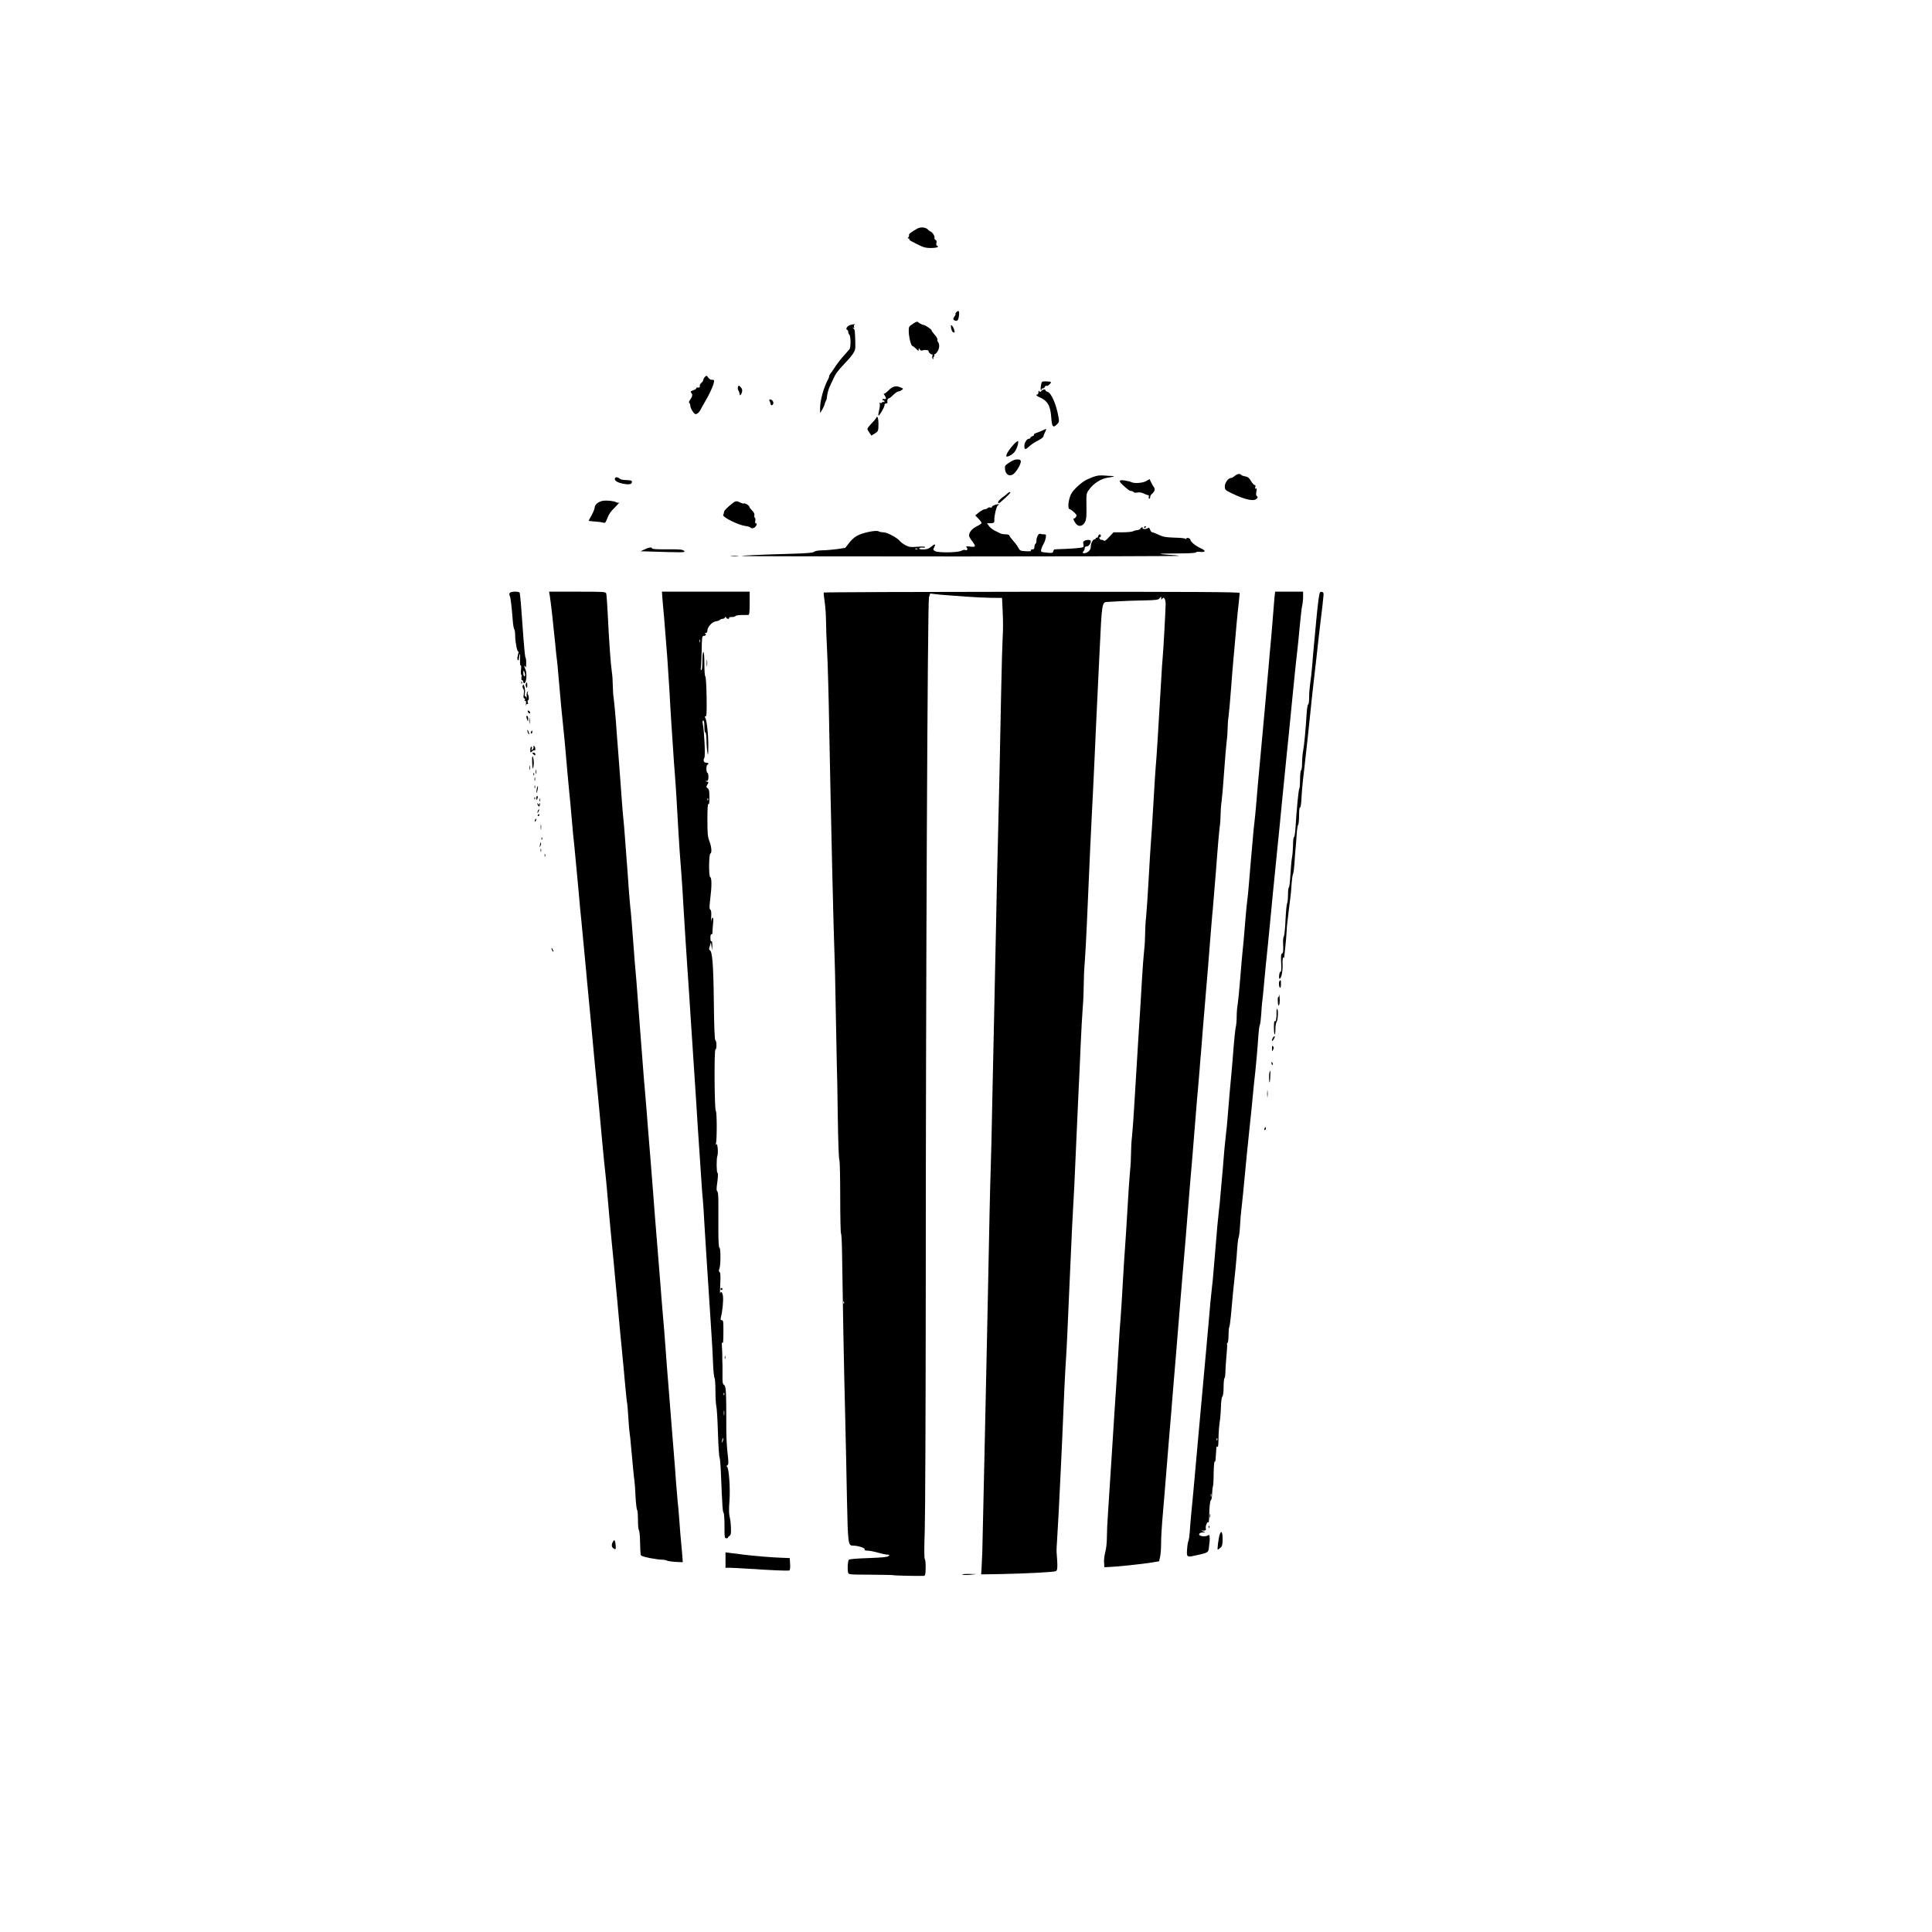 <?xml version="1.0" standalone="no"?>
<!DOCTYPE svg PUBLIC "-//W3C//DTD SVG 20010904//EN"
 "http://www.w3.org/TR/2001/REC-SVG-20010904/DTD/svg10.dtd">
<svg version="1.0" xmlns="http://www.w3.org/2000/svg"
 width="50" height="50" viewBox="0 0 1920 1920"
 preserveAspectRatio="xMidYMid meet">

<g transform="translate(0,1920) scale(0.1,-0.1)"
fill="#000000" stroke="none">
<path d="M9114 16927 c-62 -35 -84 -53 -80 -63 2 -6 -1 -17 -7 -23 -8 -8 -7
-11 3 -11 7 0 10 -3 7 -7 -4 -3 4 -12 18 -19 13 -7 37 -19 52 -27 68 -35 88
-41 143 -42 55 0 90 12 63 22 -8 3 -11 14 -7 29 4 16 1 26 -9 30 -8 3 -13 13
-10 24 4 16 -27 60 -42 60 -3 0 -14 9 -25 20 -23 23 -74 26 -106 7z"/>
<path d="M9502 16095 c-7 -8 -10 -15 -6 -15 3 0 -1 -12 -11 -26 -14 -22 -15
-28 -4 -35 29 -18 44 -5 49 44 6 49 -3 59 -28 32z"/>
<path d="M9080 15987 c-19 -12 -38 -26 -42 -32 -21 -29 8 -195 33 -195 3 0 18
-12 33 -26 23 -24 26 -25 26 -8 1 17 1 18 11 2 7 -13 15 -15 32 -9 21 8 62 1
55 -10 -5 -9 29 -38 37 -31 4 4 4 -3 1 -15 -4 -12 -2 -24 5 -29 7 -4 9 -3 5 4
-3 6 -2 13 4 17 6 4 8 11 5 16 -4 5 -1 9 5 9 5 0 19 14 29 31 19 31 19 74 1
93 -5 5 -6 14 -4 21 3 6 -10 29 -28 49 -18 21 -32 40 -30 43 4 7 -63 53 -78
53 -12 0 -52 21 -60 32 -3 4 -21 -3 -40 -15z"/>
<path d="M8451 15971 c-29 -8 -52 -41 -33 -48 6 -3 12 -12 12 -22 0 -9 5 -22
11 -28 15 -15 15 -127 1 -144 -7 -8 -33 -38 -59 -67 -27 -30 -65 -79 -85 -110
-20 -32 -42 -62 -48 -69 -5 -7 -10 -17 -10 -23 0 -6 -4 -18 -10 -28 -43 -79
-80 -211 -80 -285 l0 -52 21 34 c11 19 22 43 24 53 2 10 7 24 11 30 5 7 9 19
10 28 5 50 16 91 37 135 13 28 33 68 43 90 10 22 47 69 82 105 35 36 78 84 94
108 27 39 30 50 28 115 -3 120 -4 132 -20 145 -11 10 -12 12 -1 6 10 -5 13 -3
8 9 -3 9 -1 18 6 21 18 7 -14 5 -42 -3z"/>
<path d="M9450 15960 c0 -30 12 -59 26 -64 11 -4 13 1 8 22 -8 33 -34 65 -34
42z"/>
<path d="M7006 15455 c-9 -9 -16 -22 -16 -29 0 -7 -9 -21 -20 -31 -12 -10 -18
-25 -16 -32 5 -12 -6 -17 -26 -14 -5 0 -8 -3 -8 -8 0 -5 -14 -14 -32 -20 -24
-9 -29 -14 -20 -23 17 -17 15 -36 -8 -68 -13 -18 -16 -31 -10 -35 5 -3 10 -15
10 -26 0 -20 26 -68 44 -81 16 -11 42 9 60 44 9 18 25 47 35 63 63 106 106
208 96 225 -3 5 -13 7 -23 6 -9 -2 -24 8 -33 21 -15 23 -17 23 -33 8z"/>
<path d="M10345 15369 c-4 -22 -4 -43 -1 -46 3 -4 6 -1 6 5 0 7 6 12 14 12 8
0 17 7 20 16 3 8 10 13 16 9 11 -7 51 30 43 39 -4 3 -25 6 -49 6 -42 0 -42 -1
-49 -41z"/>
<path d="M7334 15355 c-4 -10 -2 -26 4 -36 7 -10 12 -26 12 -34 0 -24 17 -9
24 20 5 18 1 32 -13 47 -19 20 -21 20 -27 3z"/>
<path d="M8833 15323 c-21 -21 -42 -37 -47 -35 -5 2 -5 -3 1 -10 5 -7 13 -21
16 -30 4 -12 1 -16 -14 -13 -10 2 -19 0 -19 -6 0 -5 5 -9 10 -9 6 0 10 -5 10
-11 0 -5 -4 -8 -9 -4 -5 3 -12 1 -16 -5 -4 -6 -11 -7 -17 -4 -7 5 -9 1 -5 -9
3 -9 0 -39 -7 -67 -7 -27 -9 -50 -5 -50 11 0 59 83 59 103 0 10 7 17 15 17 8
0 14 3 14 8 -4 21 2 42 12 42 6 0 27 16 46 35 19 19 42 35 52 35 9 0 24 7 33
14 16 12 16 14 -8 24 -47 22 -81 15 -121 -25z"/>
<path d="M10350 15315 c-11 -13 -15 -13 -21 -3 -6 9 -9 6 -9 -9 0 -13 -4 -23
-10 -23 -21 0 -9 -16 23 -29 77 -33 107 -84 114 -199 7 -94 18 -108 56 -70 22
22 24 29 16 74 -22 127 -72 241 -110 251 -11 3 -19 9 -19 14 0 15 -27 10 -40
-6z"/>
<path d="M7649 15213 c5 -10 9 -22 9 -28 1 -17 19 -16 26 1 7 19 -10 44 -31
44 -10 0 -11 -5 -4 -17z"/>
<path d="M8710 15052 c0 -5 -20 -31 -45 -56 -25 -26 -45 -52 -45 -58 0 -5 9
-23 20 -38 l20 -29 35 22 c33 21 34 24 35 89 0 37 -4 70 -10 73 -5 3 -10 2
-10 -3z"/>
<path d="M10368 14926 c-14 -8 -42 -19 -62 -26 -20 -6 -34 -15 -31 -20 3 -5
-4 -11 -15 -15 -11 -3 -20 -11 -20 -16 0 -5 -6 -9 -14 -9 -21 0 -46 -39 -46
-71 0 -39 9 -41 47 -6 19 17 49 38 66 47 48 23 77 44 77 55 0 5 7 23 15 39 19
36 16 39 -17 22z"/>
<path d="M10072 14781 c-41 -44 -72 -93 -72 -113 0 -15 43 2 73 30 26 25 51
90 45 117 -2 7 -21 -7 -46 -34z"/>
<path d="M10090 14632 c-13 -2 -43 -17 -65 -32 -38 -26 -41 -31 -37 -65 6 -47
37 -70 73 -53 26 12 72 79 82 120 7 28 -7 37 -53 30z"/>
<path d="M12270 14470 c-13 -11 -29 -20 -36 -20 -28 0 -63 -49 -62 -85 1 -33
5 -37 72 -69 134 -64 220 -82 247 -50 10 12 10 17 0 23 -9 6 -10 20 -5 46 5
29 4 36 -6 30 -9 -5 -10 -2 -5 14 4 14 2 21 -7 21 -7 0 -23 18 -36 40 -17 30
-30 41 -57 46 -19 3 -38 10 -41 15 -9 15 -40 10 -64 -11z"/>
<path d="M10915 14474 c-16 -3 -39 -9 -50 -13 -11 -5 -38 -16 -60 -25 -44 -19
-119 -84 -152 -131 -33 -48 -49 -165 -22 -165 6 0 24 -13 42 -30 27 -25 30
-33 20 -47 -6 -10 -16 -17 -21 -16 -16 4 17 -56 37 -67 28 -15 58 -1 75 35 12
25 15 61 13 156 -2 118 -1 126 23 159 49 69 123 115 200 125 52 6 65 15 24 15
-16 0 -45 2 -64 4 -19 2 -48 2 -65 0z"/>
<path d="M6110 14441 c0 -21 30 -38 85 -49 54 -10 85 -5 85 17 0 17 -6 18 -75
21 -20 1 -41 7 -48 14 -19 18 -47 16 -47 -3z"/>
<path d="M11392 14420 c-35 -21 -120 -27 -150 -11 -9 5 -38 12 -64 16 -75 11
-66 -12 39 -95 7 -6 19 -10 27 -10 8 0 18 -5 21 -10 4 -6 21 -8 38 -5 20 4 43
1 62 -9 17 -9 36 -16 44 -16 7 0 11 -6 8 -15 -4 -8 -2 -17 3 -20 6 -4 10 3 10
13 0 11 7 25 16 32 28 24 37 50 22 67 -7 9 -20 31 -28 49 l-16 33 -32 -19z"/>
<path d="M10013 14297 c-6 -7 -30 -25 -52 -41 -37 -27 -54 -56 -33 -56 9 0
112 95 112 104 0 10 -14 6 -27 -7z"/>
<path d="M5982 14221 c-42 -11 -72 -38 -72 -65 0 -12 -14 -45 -30 -75 -17 -30
-30 -55 -30 -57 0 -1 28 -4 63 -7 34 -2 71 -7 82 -11 16 -6 23 -1 33 26 26 65
37 80 87 130 27 28 44 47 38 44 -7 -4 -21 -3 -30 3 -27 14 -104 21 -141 12z"/>
<path d="M7280 14199 c-57 -45 -84 -73 -85 -88 0 -9 -4 -22 -8 -28 -12 -20
147 -100 219 -110 24 -3 47 -10 50 -14 8 -14 34 -11 50 5 16 17 19 36 4 36 -6
0 -8 10 -4 24 3 13 1 27 -4 30 -6 3 -8 15 -5 26 3 13 -5 29 -25 49 -16 17 -27
32 -25 35 3 2 -7 12 -21 22 -15 9 -29 14 -33 11 -3 -4 -18 0 -34 8 -37 19 -49
18 -79 -6z"/>
<path d="M9873 14176 c-13 -7 -20 -15 -17 -19 3 -3 -3 -3 -14 0 -11 2 -23 0
-26 -6 -4 -6 -16 -11 -27 -11 -11 0 -37 -14 -59 -31 l-38 -31 34 -35 c19 -19
31 -39 28 -44 -3 -5 -27 -20 -53 -33 -43 -22 -71 -57 -71 -90 0 -7 13 -30 30
-52 41 -55 39 -63 -17 -56 -43 5 -47 3 -35 -11 14 -16 0 -33 -18 -22 -5 3 -22
-1 -37 -9 -37 -18 -228 -21 -260 -3 -21 12 -21 14 -8 40 17 34 5 35 -33 2 -23
-19 -41 -25 -77 -25 -31 0 -44 4 -39 11 3 6 19 9 35 7 16 -3 25 0 22 5 -3 6
-36 7 -79 3 -63 -5 -80 -3 -114 15 -22 12 -46 29 -53 38 -26 35 -129 91 -168
91 -17 0 -38 4 -48 10 -26 13 -150 -12 -209 -42 -28 -14 -62 -44 -84 -74 l-38
-49 -82 -12 c-46 -6 -112 -12 -147 -12 -39 -1 -71 -6 -80 -15 -12 -10 -72 -15
-246 -20 -284 -8 -469 -16 -474 -22 -2 -2 976 -4 2174 -4 1198 0 2176 3 2173
6 -4 3 -46 8 -94 10 -49 3 -91 7 -93 10 -2 2 75 4 172 4 107 0 178 4 182 10 3
6 21 8 39 6 59 -7 64 10 10 35 -53 24 -104 66 -104 85 0 6 -9 14 -20 17 -11 3
-20 0 -20 -6 0 -8 -3 -8 -8 -2 -4 6 -53 11 -110 12 -86 3 -112 7 -156 28 -29
14 -58 25 -65 25 -6 0 -16 12 -21 26 -8 20 -13 24 -23 16 -15 -13 -58 -12 -51
0 3 4 0 8 -6 8 -6 0 -13 -6 -16 -13 -2 -7 -16 -14 -30 -15 -14 -1 -34 -6 -44
-12 -10 -5 -58 -10 -106 -10 l-88 0 -43 -46 c-33 -36 -46 -44 -56 -35 -8 6
-16 9 -19 6 -3 -3 -11 1 -18 10 -8 10 -9 15 -1 15 6 0 11 7 11 15 0 22 -21 18
-27 -5 -3 -11 -9 -17 -14 -14 -5 3 -9 0 -9 -5 0 -6 -6 -11 -13 -11 -17 0 -37
-42 -37 -75 0 -27 -20 -51 -51 -60 -25 -8 -37 1 -21 17 7 7 12 20 12 30 0 11
7 18 20 18 19 0 40 27 40 52 0 15 -33 17 -62 4 -13 -6 -16 -15 -11 -36 5 -27
3 -29 -38 -35 -24 -3 -89 -8 -144 -10 -55 -2 -103 -4 -106 -5 -4 0 -9 -9 -12
-19 -4 -16 -12 -18 -53 -14 -27 2 -54 6 -61 8 -14 5 -6 38 18 80 10 17 20 45
22 63 5 28 3 32 -18 32 -13 0 -30 2 -37 5 -17 7 -38 -33 -38 -70 0 -13 -4 -27
-10 -30 -5 -3 -10 -17 -10 -31 0 -18 -5 -24 -21 -24 -11 0 -17 -4 -14 -11 5
-7 -12 -9 -50 -7 -54 3 -59 5 -76 36 -9 19 -34 51 -53 72 -20 22 -36 44 -36
50 0 5 -16 10 -35 10 -19 0 -43 4 -53 9 -9 5 -34 17 -55 27 -22 11 -48 31 -59
47 l-19 27 35 0 c32 0 40 7 38 31 -4 33 20 136 34 146 17 12 17 13 -2 12 -10
-1 -29 -7 -41 -13z m-756 -432 c-3 -3 -12 -4 -19 -1 -8 3 -5 6 6 6 11 1 17 -2
13 -5z"/>
<path d="M11370 13959 c0 -5 5 -7 10 -4 6 3 10 8 10 11 0 2 -4 4 -10 4 -5 0
-10 -5 -10 -11z"/>
<path d="M6405 13740 l-40 -19 30 0 c407 -13 420 -13 404 4 -14 14 -39 17
-168 16 -98 -1 -151 2 -151 9 0 15 -30 11 -75 -10z"/>
<path d="M7268 13673 c17 -2 47 -2 65 0 17 2 3 4 -33 4 -36 0 -50 -2 -32 -4z"/>
<path d="M5064 13305 c-3 -8 -2 -20 2 -27 8 -12 19 -104 30 -248 3 -41 10 -79
15 -84 5 -6 9 -37 9 -70 1 -62 21 -161 32 -151 3 3 1 -12 -5 -35 -7 -26 -8
-43 -1 -50 6 -6 11 1 12 22 5 60 14 43 10 -19 -1 -34 1 -59 6 -56 5 4 7 -14 4
-41 -3 -25 -2 -48 2 -51 4 -2 5 -16 2 -30 -2 -15 0 -25 7 -25 6 0 11 -7 11
-15 0 -8 4 -15 9 -15 23 0 31 102 12 139 -6 11 -11 26 -10 33 0 7 4 4 9 -7 6
-15 9 -7 9 31 1 28 -2 54 -6 58 -5 4 -13 85 -20 179 -20 289 -33 451 -38 465
-6 18 -94 16 -101 -3z m155 -812 c1 -7 -3 -13 -9 -13 -5 0 -10 15 -9 33 0 27
2 29 9 12 5 -11 9 -26 9 -32z"/>
<path d="M5464 13278 c10 -59 39 -322 55 -488 5 -58 12 -125 16 -150 3 -25 11
-101 16 -170 20 -233 33 -370 49 -520 6 -52 15 -151 21 -220 14 -162 25 -292
37 -410 6 -52 15 -153 21 -225 6 -71 13 -152 16 -180 3 -27 10 -93 15 -145 19
-207 28 -300 39 -415 15 -169 19 -216 31 -330 15 -152 27 -278 39 -410 6 -66
13 -145 16 -175 13 -131 52 -545 70 -745 3 -33 10 -103 15 -155 22 -225 29
-292 39 -405 6 -66 13 -145 16 -175 3 -30 9 -102 15 -160 11 -120 16 -166 31
-305 5 -55 15 -154 20 -220 6 -66 15 -163 19 -215 5 -52 13 -138 18 -190 5
-52 15 -149 21 -215 6 -66 13 -145 16 -175 14 -141 25 -263 33 -355 5 -55 14
-152 20 -215 7 -63 14 -142 17 -175 3 -33 10 -103 15 -155 4 -52 13 -144 19
-205 5 -60 12 -120 15 -131 2 -12 7 -75 11 -140 4 -66 9 -130 12 -144 3 -14 9
-68 13 -120 16 -173 30 -325 35 -355 3 -16 8 -88 11 -158 4 -70 11 -130 16
-133 4 -3 8 -47 8 -98 0 -50 4 -96 9 -102 6 -5 11 -58 12 -118 1 -60 4 -116 6
-126 3 -13 27 -21 91 -34 48 -9 102 -16 120 -16 18 0 41 -4 50 -9 10 -5 49
-11 87 -13 l70 -3 -2 35 c-1 19 -6 82 -12 140 -6 58 -15 168 -20 245 -6 77
-13 163 -17 190 -3 28 -10 113 -16 190 -5 77 -13 185 -18 240 -4 55 -16 195
-25 310 -9 116 -21 264 -26 330 -17 207 -27 335 -38 490 -6 83 -15 200 -21
260 -5 61 -12 142 -15 180 -3 39 -9 120 -14 180 -27 332 -44 543 -52 645 -5
63 -13 169 -18 235 -5 66 -17 215 -26 330 -9 116 -21 260 -26 320 -4 61 -11
142 -14 180 -3 39 -10 120 -15 180 -6 61 -15 175 -21 255 -6 80 -15 197 -20
260 -5 63 -13 169 -18 235 -26 342 -31 415 -37 470 -3 33 -10 112 -14 175 -22
292 -29 379 -35 425 -3 28 -11 118 -17 200 -5 83 -14 195 -18 250 -4 55 -13
167 -19 250 -6 82 -13 168 -16 190 -3 22 -10 108 -16 190 -10 144 -16 216 -37
495 -6 69 -15 195 -21 280 -7 85 -16 185 -21 223 -6 37 -10 99 -10 137 0 38
-4 100 -10 137 -12 83 -28 315 -40 566 -5 103 -12 197 -15 208 -6 18 -18 19
-287 19 l-281 0 7 -42z"/>
<path d="M6584 13238 c4 -46 11 -126 16 -178 4 -52 11 -131 14 -175 3 -44 11
-141 17 -215 5 -74 15 -218 21 -320 5 -102 14 -241 18 -310 5 -69 13 -197 19
-285 5 -88 13 -189 16 -225 3 -36 11 -146 17 -245 5 -99 14 -241 18 -315 5
-74 11 -175 14 -225 3 -49 11 -151 17 -225 6 -74 15 -214 20 -310 6 -96 14
-236 19 -310 5 -74 13 -198 18 -275 5 -77 14 -216 21 -310 6 -93 13 -206 16
-250 3 -44 9 -145 15 -225 13 -199 26 -394 39 -595 6 -93 13 -208 16 -255 8
-117 22 -326 34 -505 5 -82 12 -177 16 -210 3 -33 11 -145 16 -250 6 -104 15
-248 20 -320 15 -230 27 -406 38 -585 6 -96 13 -209 16 -250 3 -41 8 -138 11
-215 3 -77 10 -144 15 -149 5 -6 9 -64 9 -131 0 -66 4 -134 9 -152 5 -17 12
-136 16 -265 4 -128 11 -238 16 -243 4 -6 10 -71 13 -145 14 -343 18 -396 27
-404 5 -6 9 -65 9 -132 0 -116 1 -123 20 -121 10 1 17 3 15 6 -3 2 3 10 14 17
15 11 17 24 15 82 -1 39 -7 87 -13 109 -7 25 -8 77 -2 153 10 124 -5 329 -23
343 -8 5 -6 10 3 16 12 8 12 25 2 115 -7 58 -13 161 -13 229 0 388 -2 438 -21
452 -16 11 -18 27 -17 107 1 51 0 104 -1 118 -1 14 -1 39 -1 55 1 17 -1 59 -3
95 -3 44 -2 59 4 45 7 -13 10 20 10 103 1 106 -1 122 -15 122 -13 0 -15 6 -10
28 16 61 26 169 21 210 -6 41 -19 54 -28 30 -3 -7 -2 36 1 95 4 79 2 111 -7
116 -9 6 -9 15 -1 35 13 36 13 206 0 206 -7 0 -10 56 -11 153 0 83 0 166 0
182 0 17 0 73 0 125 0 58 -4 97 -11 101 -7 5 -8 24 -4 55 12 85 14 124 6 129
-10 6 -11 140 -1 167 11 30 2 135 -11 116 -6 -9 -7 -6 -3 9 11 39 10 313 -1
321 -14 9 -18 612 -4 612 14 0 13 87 -1 92 -7 2 -12 123 -15 378 -4 370 -15
507 -40 517 -9 3 -9 13 0 41 l11 37 6 -40 6 -40 2 48 c0 30 -3 46 -9 42 -6 -4
-10 10 -10 35 0 25 4 39 10 35 6 -3 10 4 10 18 0 13 3 52 6 86 5 41 3 61 -4
61 -6 0 -13 -17 -15 -37 -2 -21 -2 -5 0 36 4 53 1 76 -8 81 -10 7 -10 27 -1
104 16 126 16 213 0 219 -16 5 -14 230 2 235 16 6 11 68 -10 122 -17 44 -20
74 -20 218 0 111 4 162 10 152 7 -10 10 9 10 64 0 64 -3 81 -17 92 -15 11 -16
16 -5 33 16 27 15 29 -5 34 -17 4 -17 5 0 6 13 1 17 10 17 41 0 22 -4 40 -10
40 -5 0 -10 18 -10 40 0 22 5 40 10 40 6 0 10 5 10 10 0 6 -9 10 -20 10 -26 0
-35 22 -20 49 11 21 -1 262 -16 339 -4 21 -3 32 5 32 7 0 11 -22 11 -60 0 -33
4 -60 10 -60 6 0 10 -31 11 -72 0 -40 4 -95 9 -123 6 -42 8 -34 9 56 1 115
-15 267 -31 287 -7 8 -6 12 3 12 12 0 13 35 11 197 -2 112 -7 199 -13 201 -5
2 -9 57 -9 123 0 73 -4 119 -10 119 -6 0 -10 -37 -10 -90 0 -54 -4 -90 -10
-90 -6 0 -8 10 -5 23 3 12 6 88 8 169 2 131 4 148 19 148 21 0 32 17 16 23 -8
3 -6 6 5 6 11 1 17 9 17 26 0 34 49 87 84 90 16 2 33 8 39 14 6 6 19 11 28 11
10 0 20 6 23 13 5 10 7 10 12 0 3 -7 12 -13 20 -13 9 0 13 4 9 9 -3 5 9 9 26
9 17 -1 34 4 37 9 4 6 32 11 62 11 30 0 61 0 68 1 9 1 12 31 12 116 l0 115
-436 0 -436 0 6 -82z m373 -420 c-3 -7 -5 -2 -5 12 0 14 2 19 5 13 2 -7 2 -19
0 -25z m80 -1570 c-3 -8 -6 -5 -6 6 -1 11 2 17 5 13 3 -3 4 -12 1 -19z m160
-5910 c-3 -8 -6 -5 -6 6 -1 11 2 17 5 13 3 -3 4 -12 1 -19z m0 -200 c-2 -13
-4 -5 -4 17 -1 22 1 32 4 23 2 -10 2 -28 0 -40z m-17 -265 c-11 -17 -11 -17
-6 0 3 10 6 24 7 30 0 9 2 9 5 0 3 -7 0 -20 -6 -30z"/>
<path d="M8186 13311 c-2 -3 3 -46 10 -96 7 -49 13 -135 13 -190 0 -55 5 -190
11 -300 6 -110 16 -461 21 -780 16 -849 44 -2054 52 -2225 3 -52 8 -291 12
-530 4 -239 9 -491 11 -560 3 -69 7 -309 10 -535 3 -226 10 -414 15 -420 5 -5
9 -166 9 -372 0 -200 4 -363 8 -363 4 0 9 -82 10 -182 8 -556 17 -1055 32
-1658 5 -212 13 -572 17 -800 9 -442 12 -460 58 -460 50 0 123 -23 118 -37 -4
-9 4 -13 28 -13 19 0 66 -9 104 -20 39 -11 81 -20 95 -20 21 0 22 -2 10 -14
-11 -10 -63 -15 -199 -20 -105 -3 -189 -10 -195 -16 -11 -11 -16 -88 -8 -126
4 -22 7 -22 224 -23 122 -1 224 -3 227 -5 6 -4 249 -9 297 -7 19 1 21 7 23 77
1 42 -2 81 -8 88 -7 8 -7 104 -1 286 5 151 9 1173 10 2270 0 3074 18 6957 32
7004 l12 38 55 -7 c31 -4 81 -8 111 -10 30 -2 116 -8 190 -14 74 -6 185 -11
247 -12 l111 -1 7 -145 c4 -80 4 -184 0 -232 -3 -47 -11 -304 -16 -571 -14
-732 -18 -888 -29 -1350 -6 -234 -16 -654 -21 -935 -6 -280 -15 -685 -19 -900
-5 -214 -13 -610 -19 -880 -5 -269 -12 -575 -16 -680 -6 -174 -11 -407 -35
-1605 -14 -654 -43 -1998 -48 -2185 -1 -22 -3 -81 -6 -131 l-5 -90 192 3 c247
5 527 19 550 29 18 7 19 44 7 194 -1 8 1 51 4 95 8 114 25 432 37 700 11 220
16 343 37 830 6 121 13 261 17 310 6 85 16 307 35 750 22 498 30 666 35 740 5
74 14 245 35 740 5 105 13 282 18 395 6 113 15 322 21 465 6 143 16 314 21
380 6 66 10 167 10 225 0 58 4 159 10 225 5 66 15 237 21 380 27 636 44 989
53 1160 3 55 13 249 21 430 8 182 17 380 20 440 6 129 20 414 34 710 21 447
23 462 74 463 18 1 75 4 127 7 52 3 159 7 237 8 128 3 144 5 158 23 14 19 14
19 15 -1 0 -16 2 -17 10 -5 16 26 35 -6 34 -58 -2 -82 -23 -465 -29 -522 -3
-30 -11 -138 -16 -240 -30 -513 -45 -764 -54 -855 -3 -39 -11 -151 -16 -250
-17 -293 -27 -446 -33 -520 -3 -38 -13 -194 -21 -345 -8 -151 -20 -318 -25
-370 -6 -52 -10 -130 -10 -174 0 -43 -4 -117 -10 -165 -5 -47 -15 -174 -21
-281 -10 -182 -16 -271 -39 -635 -13 -202 -27 -443 -40 -655 -6 -102 -15 -224
-20 -271 -6 -48 -10 -124 -10 -170 0 -46 -4 -127 -10 -179 -5 -52 -17 -219
-25 -370 -9 -151 -18 -302 -21 -335 -3 -33 -9 -125 -14 -205 -21 -366 -30
-510 -35 -570 -4 -36 -11 -139 -16 -230 -22 -366 -28 -455 -44 -690 -9 -135
-20 -312 -25 -395 -18 -290 -29 -461 -39 -605 -6 -80 -11 -187 -11 -238 0 -55
-7 -116 -16 -147 -8 -30 -14 -76 -12 -102 l3 -48 60 3 c78 3 320 29 412 44
l72 12 10 45 c6 25 10 87 10 136 0 50 5 146 11 215 6 69 15 181 21 250 15 184
26 322 44 540 19 220 30 361 44 535 5 66 17 206 26 310 17 204 29 349 44 540
5 66 17 206 26 310 9 105 21 242 26 305 16 205 28 351 44 545 9 105 21 242 26
305 17 218 28 356 44 545 10 105 21 240 26 300 4 61 11 137 14 170 3 33 12
148 20 255 9 107 18 220 21 250 3 30 9 107 14 170 5 63 12 142 15 175 3 33 12
148 20 255 9 107 18 218 20 245 3 28 10 104 15 170 5 66 12 143 14 170 3 28
12 147 21 265 9 118 20 245 25 283 6 37 10 96 10 132 0 36 4 95 10 132 5 38
17 169 25 293 9 124 20 259 25 300 6 41 10 101 10 132 0 32 4 88 10 125 5 38
16 165 25 283 9 118 18 235 21 260 3 25 9 95 14 155 12 146 27 310 40 420 5
50 10 95 10 102 0 10 -452 12 -2065 12 -1136 -1 -2067 -4 -2069 -8z m201
-7063 c-3 -8 -6 -5 -6 6 -1 11 2 17 5 13 3 -3 4 -12 1 -19z"/>
<path d="M12666 13268 c-3 -29 -10 -118 -16 -198 -6 -80 -13 -167 -16 -195 -3
-27 -9 -95 -14 -150 -4 -55 -16 -183 -25 -285 -9 -102 -21 -228 -25 -280 -25
-268 -30 -329 -45 -490 -20 -216 -31 -331 -43 -485 -6 -66 -13 -138 -16 -160
-4 -22 -11 -101 -17 -175 -6 -74 -15 -175 -20 -225 -4 -49 -12 -146 -18 -215
-5 -68 -13 -140 -16 -160 -3 -19 -10 -91 -16 -160 -15 -189 -27 -320 -33 -370
-3 -25 -12 -135 -21 -245 -9 -110 -20 -225 -25 -256 -6 -30 -10 -85 -10 -122
0 -37 -4 -86 -10 -109 -5 -24 -14 -113 -21 -198 -6 -85 -16 -200 -21 -255 -14
-145 -25 -272 -37 -425 -6 -74 -13 -153 -17 -175 -3 -22 -10 -92 -16 -155 -5
-63 -13 -155 -17 -205 -5 -49 -14 -151 -20 -225 -6 -74 -13 -153 -17 -175 -3
-22 -10 -92 -16 -155 -19 -227 -26 -307 -37 -440 -6 -74 -13 -153 -17 -175 -3
-22 -10 -92 -16 -155 -5 -63 -13 -155 -18 -205 -4 -49 -16 -175 -25 -280 -9
-104 -21 -233 -26 -285 -5 -52 -13 -142 -18 -200 -5 -58 -17 -186 -26 -285
-19 -211 -31 -338 -44 -490 -5 -60 -12 -135 -15 -165 -12 -116 -28 -288 -32
-360 -3 -41 -9 -84 -14 -95 -5 -11 -11 -48 -13 -83 -6 -75 -1 -79 75 -62 141
31 136 28 143 90 8 63 8 67 6 98 -1 20 -4 21 -22 11 -29 -15 -90 -3 -82 16 3
9 19 15 37 16 30 1 30 1 6 9 l-25 8 27 1 c21 1 25 5 21 22 -6 22 17 75 26 60
3 -5 6 14 7 42 2 112 8 172 18 179 6 4 11 34 12 67 1 33 5 64 8 69 3 6 7 64 7
131 1 66 6 118 10 115 5 -3 10 12 10 33 1 21 3 47 4 58 1 11 2 31 3 45 2 18 5
21 11 11 6 -8 9 18 10 70 1 84 6 138 17 214 3 22 6 77 8 123 1 47 7 87 14 94
7 7 12 44 12 94 0 46 4 85 9 88 4 3 9 34 9 68 1 35 6 108 11 162 5 55 8 103 5
107 -2 4 0 10 5 13 5 4 10 38 10 76 0 39 3 75 7 82 4 6 11 54 16 107 15 174
27 294 44 451 9 85 18 191 20 235 3 44 9 89 14 100 4 11 11 67 14 125 3 58 8
119 11 135 5 37 25 232 54 545 5 52 17 167 26 255 10 88 21 201 26 250 16 172
28 290 34 335 7 60 25 266 31 365 3 44 9 89 14 100 5 11 11 61 14 110 3 50 7
108 11 130 3 22 10 94 16 160 11 121 22 238 39 395 5 47 16 162 25 255 9 94
20 211 25 260 5 50 14 135 19 190 5 55 17 172 26 260 17 164 28 278 44 445 5
52 17 169 26 260 9 91 21 203 25 250 5 47 13 130 19 185 5 55 17 174 26 265
27 276 52 519 59 570 3 19 12 114 21 210 9 96 20 194 25 218 6 23 10 65 10 92
l0 50 -139 0 -139 0 -6 -52z m-569 -8380 c-3 -8 -6 -5 -6 6 -1 11 2 17 5 13 3
-3 4 -12 1 -19z m-60 -560 c-3 -7 -5 -2 -5 12 0 14 2 19 5 13 2 -7 2 -19 0
-25z"/>
<path d="M13102 13233 c-6 -48 -17 -146 -23 -218 -6 -71 -15 -168 -20 -215 -5
-47 -13 -141 -18 -210 -6 -69 -15 -152 -21 -186 -5 -33 -10 -93 -10 -132 0
-40 -4 -72 -9 -72 -5 0 -12 -37 -15 -82 -10 -168 -26 -334 -36 -381 -5 -27
-10 -79 -10 -117 0 -38 -4 -72 -10 -75 -5 -3 -10 -43 -10 -89 0 -45 -3 -86 -7
-90 -8 -7 -27 -205 -39 -398 -3 -49 -10 -88 -15 -88 -5 0 -9 -35 -9 -77 -1
-43 -5 -98 -10 -123 -5 -25 -12 -102 -16 -172 -4 -71 -11 -128 -16 -128 -4 0
-8 -32 -8 -71 0 -39 -4 -78 -9 -87 -5 -9 -12 -84 -16 -167 -3 -82 -11 -155
-17 -162 -6 -7 -9 -45 -6 -88 2 -57 0 -76 -11 -80 -10 -4 -13 -25 -9 -95 3
-59 1 -88 -6 -87 -6 1 -12 -15 -14 -37 -2 -24 0 -36 7 -32 17 11 30 77 27 148
-1 37 2 64 6 62 4 -3 8 -4 9 -2 4 20 22 197 24 243 1 33 5 80 8 105 3 25 11
86 16 135 6 50 14 110 17 135 3 25 8 79 10 120 3 41 9 84 14 95 5 11 11 56 14
100 2 44 7 107 10 140 4 33 9 101 12 150 3 50 10 94 15 99 5 6 9 48 9 94 0 48
4 81 9 77 6 -3 11 30 14 77 5 91 10 151 28 303 25 224 45 397 54 493 14 144
36 347 55 505 5 45 12 105 15 132 12 113 36 323 41 360 10 73 25 210 27 240 2
23 -3 31 -18 33 -19 3 -22 -5 -33 -85z"/>
<path d="M7023 12610 c0 -30 2 -43 4 -27 2 15 2 39 0 55 -2 15 -4 2 -4 -28z"/>
<path d="M5181 12414 c0 -11 3 -14 6 -6 3 7 2 16 -1 19 -3 4 -6 -2 -5 -13z"/>
<path d="M5226 12404 c-3 -9 -2 -23 4 -32 7 -14 9 -10 10 16 0 35 -5 41 -14
16z"/>
<path d="M5195 12387 c-4 -10 -2 -24 5 -32 8 -9 9 -28 5 -55 -5 -28 -3 -40 5
-40 7 0 10 -7 6 -16 -3 -9 -2 -12 4 -9 7 4 9 -8 7 -32 -3 -21 -2 -28 0 -15 2
12 9 19 15 16 6 -4 8 1 3 15 -3 11 -2 21 2 21 11 0 11 41 0 58 -5 6 -5 17 -1
24 4 7 3 8 -4 4 -7 -4 -10 -23 -8 -44 2 -20 1 -29 -1 -19 -2 9 -8 17 -13 17
-5 0 -7 15 -4 33 3 17 1 46 -4 62 -8 25 -11 27 -17 12z"/>
<path d="M5246 12126 c3 -9 11 -16 16 -16 13 0 5 23 -10 28 -7 2 -10 -2 -6
-12z"/>
<path d="M5231 12078 c0 -7 4 -22 9 -33 8 -18 9 -17 9 7 1 15 -3 30 -9 33 -5
3 -10 0 -9 -7z"/>
<path d="M5263 12035 c0 -27 2 -38 4 -22 2 15 2 37 0 50 -2 12 -4 0 -4 -28z"/>
<path d="M5241 11940 c0 -8 4 -22 9 -30 12 -18 12 -2 0 25 -6 13 -9 15 -9 5z"/>
<path d="M5276 11925 c-3 -8 -1 -15 4 -15 6 0 10 7 10 15 0 8 -2 15 -4 15 -2
0 -6 -7 -10 -15z"/>
<path d="M5302 11779 c3 -8 -1 -20 -9 -28 -13 -12 -14 -11 -8 8 4 12 2 21 -4
21 -6 0 -11 -14 -11 -32 0 -29 1 -30 18 -15 10 10 22 14 25 10 4 -3 7 3 7 15
0 11 -5 24 -12 28 -7 5 -9 2 -6 -7z"/>
<path d="M5290 11716 c0 -2 7 -9 15 -16 12 -10 15 -10 15 4 0 9 -7 16 -15 16
-8 0 -15 -2 -15 -4z"/>
<path d="M5289 11617 c3 -62 5 -67 12 -38 4 19 5 50 2 68 -10 60 -18 43 -14
-30z"/>
<path d="M5262 11570 c0 -19 2 -27 5 -17 2 9 2 25 0 35 -3 9 -5 1 -5 -18z"/>
<path d="M5322 11530 c0 -19 2 -27 5 -17 2 9 2 25 0 35 -3 9 -5 1 -5 -18z"/>
<path d="M5301 11504 c0 -11 3 -14 6 -6 3 7 2 16 -1 19 -3 4 -6 -2 -5 -13z"/>
<path d="M5312 11455 c0 -16 2 -22 5 -12 2 9 2 23 0 30 -3 6 -5 -1 -5 -18z"/>
<path d="M5312 11380 c0 -14 2 -19 5 -12 2 6 2 18 0 25 -3 6 -5 1 -5 -13z"/>
<path d="M5336 11368 c-3 -13 -5 -32 -5 -43 1 -11 5 -2 10 19 10 42 6 62 -5
24z"/>
<path d="M5330 11270 c0 -11 2 -20 4 -20 2 0 6 9 9 20 3 11 1 20 -4 20 -5 0
-9 -9 -9 -20z"/>
<path d="M5311 11264 c0 -11 3 -14 6 -6 3 7 2 16 -1 19 -3 4 -6 -2 -5 -13z"/>
<path d="M5362 11250 c0 -14 2 -19 5 -12 2 6 2 18 0 25 -3 6 -5 1 -5 -13z"/>
<path d="M5340 11215 c0 -5 4 -16 9 -23 6 -11 10 -10 15 4 3 9 4 19 1 22 -3 3
-5 -1 -5 -9 0 -11 -2 -11 -10 1 -5 8 -10 11 -10 5z"/>
<path d="M5346 11145 c-9 -26 -7 -32 5 -12 6 10 9 21 6 23 -2 3 -7 -2 -11 -11z"/>
<path d="M5345 11100 c-3 -5 -1 -10 4 -10 6 0 11 5 11 10 0 6 -2 10 -4 10 -3
0 -8 -4 -11 -10z"/>
<path d="M5317 11051 c-4 -17 -3 -21 5 -13 5 5 8 16 6 23 -3 8 -7 3 -11 -10z"/>
<path d="M5373 10980 c0 -25 2 -35 4 -22 2 12 2 32 0 45 -2 12 -4 2 -4 -23z"/>
<path d="M5381 10864 c0 -11 3 -14 6 -6 3 7 2 16 -1 19 -3 4 -6 -2 -5 -13z"/>
<path d="M5371 10823 c-1 -6 -4 -20 -7 -30 -5 -17 -5 -17 6 0 6 10 9 23 6 30
-3 9 -5 9 -5 0z"/>
<path d="M5372 10750 c0 -14 2 -19 5 -12 2 6 2 18 0 25 -3 6 -5 1 -5 -13z"/>
<path d="M5412 10700 c0 -14 2 -19 5 -12 2 6 2 18 0 25 -3 6 -5 1 -5 -13z"/>
<path d="M5480 9775 c0 -5 5 -17 10 -25 5 -8 10 -10 10 -5 0 6 -5 17 -10 25
-5 8 -10 11 -10 5z"/>
<path d="M12717 9453 c-11 -10 -8 -61 3 -68 6 -4 10 10 10 34 0 42 -2 46 -13
34z"/>
<path d="M12712 9313 c-1 -13 -5 -23 -10 -23 -4 0 -5 -21 -3 -47 2 -35 6 -42
13 -30 5 10 7 41 5 70 -2 28 -4 42 -5 30z"/>
<path d="M12686 9142 c2 -57 -7 -106 -17 -90 -5 8 -9 -16 -9 -59 0 -40 3 -73
8 -73 4 0 7 24 7 53 -1 28 5 61 12 72 14 21 18 121 5 129 -4 2 -7 -12 -6 -32z"/>
<path d="M12652 8890 c-18 -29 -15 -48 4 -22 8 12 14 27 12 32 -2 6 -9 1 -16
-10z"/>
<path d="M12641 8780 c0 -33 1 -34 11 -12 8 17 8 26 0 34 -9 9 -12 4 -11 -22z"/>
<path d="M12637 8629 c4 -13 8 -18 11 -10 2 7 -1 18 -6 23 -8 8 -9 4 -5 -13z"/>
<path d="M12616 8543 c-7 -23 -5 -106 2 -99 4 5 10 116 5 116 -1 0 -4 -8 -7
-17z"/>
<path d="M12593 8330 c0 -30 2 -43 4 -27 2 15 2 39 0 55 -2 15 -4 2 -4 -28z"/>
<path d="M12566 7985 c-3 -8 -1 -15 4 -15 6 0 10 7 10 15 0 8 -2 15 -4 15 -2
0 -6 -7 -10 -15z"/>
<path d="M7160 6390 c0 -5 5 -10 10 -10 6 0 10 5 10 10 0 6 -4 10 -10 10 -5 0
-10 -4 -10 -10z"/>
<path d="M7202 5710 c0 -14 2 -19 5 -12 2 6 2 18 0 25 -3 6 -5 1 -5 -13z"/>
<path d="M12022 4135 c0 -16 2 -22 5 -12 2 9 2 23 0 30 -3 6 -5 -1 -5 -18z"/>
<path d="M12011 4024 c0 -11 3 -14 6 -6 3 7 2 16 -1 19 -3 4 -6 -2 -5 -13z"/>
<path d="M12121 3950 c-11 -34 -26 -150 -19 -150 3 0 15 8 26 19 18 15 22 29
22 84 0 73 -12 93 -29 47z"/>
<path d="M6092 3880 c-18 -29 -15 -58 8 -70 18 -10 20 -8 19 22 0 18 -4 41 -7
50 -7 17 -8 16 -20 -2z"/>
<path d="M7210 3696 l0 -77 33 1 c17 0 106 -4 197 -10 225 -15 390 -22 404
-17 7 3 10 26 8 64 l-4 59 -76 3 c-101 3 -288 19 -382 31 -41 6 -99 13 -127
16 l-53 7 0 -77z"/>
<path d="M9565 3551 c11 -4 47 -4 80 -1 l60 7 -80 1 c-47 0 -72 -2 -60 -7z"/>
</g>
</svg>
